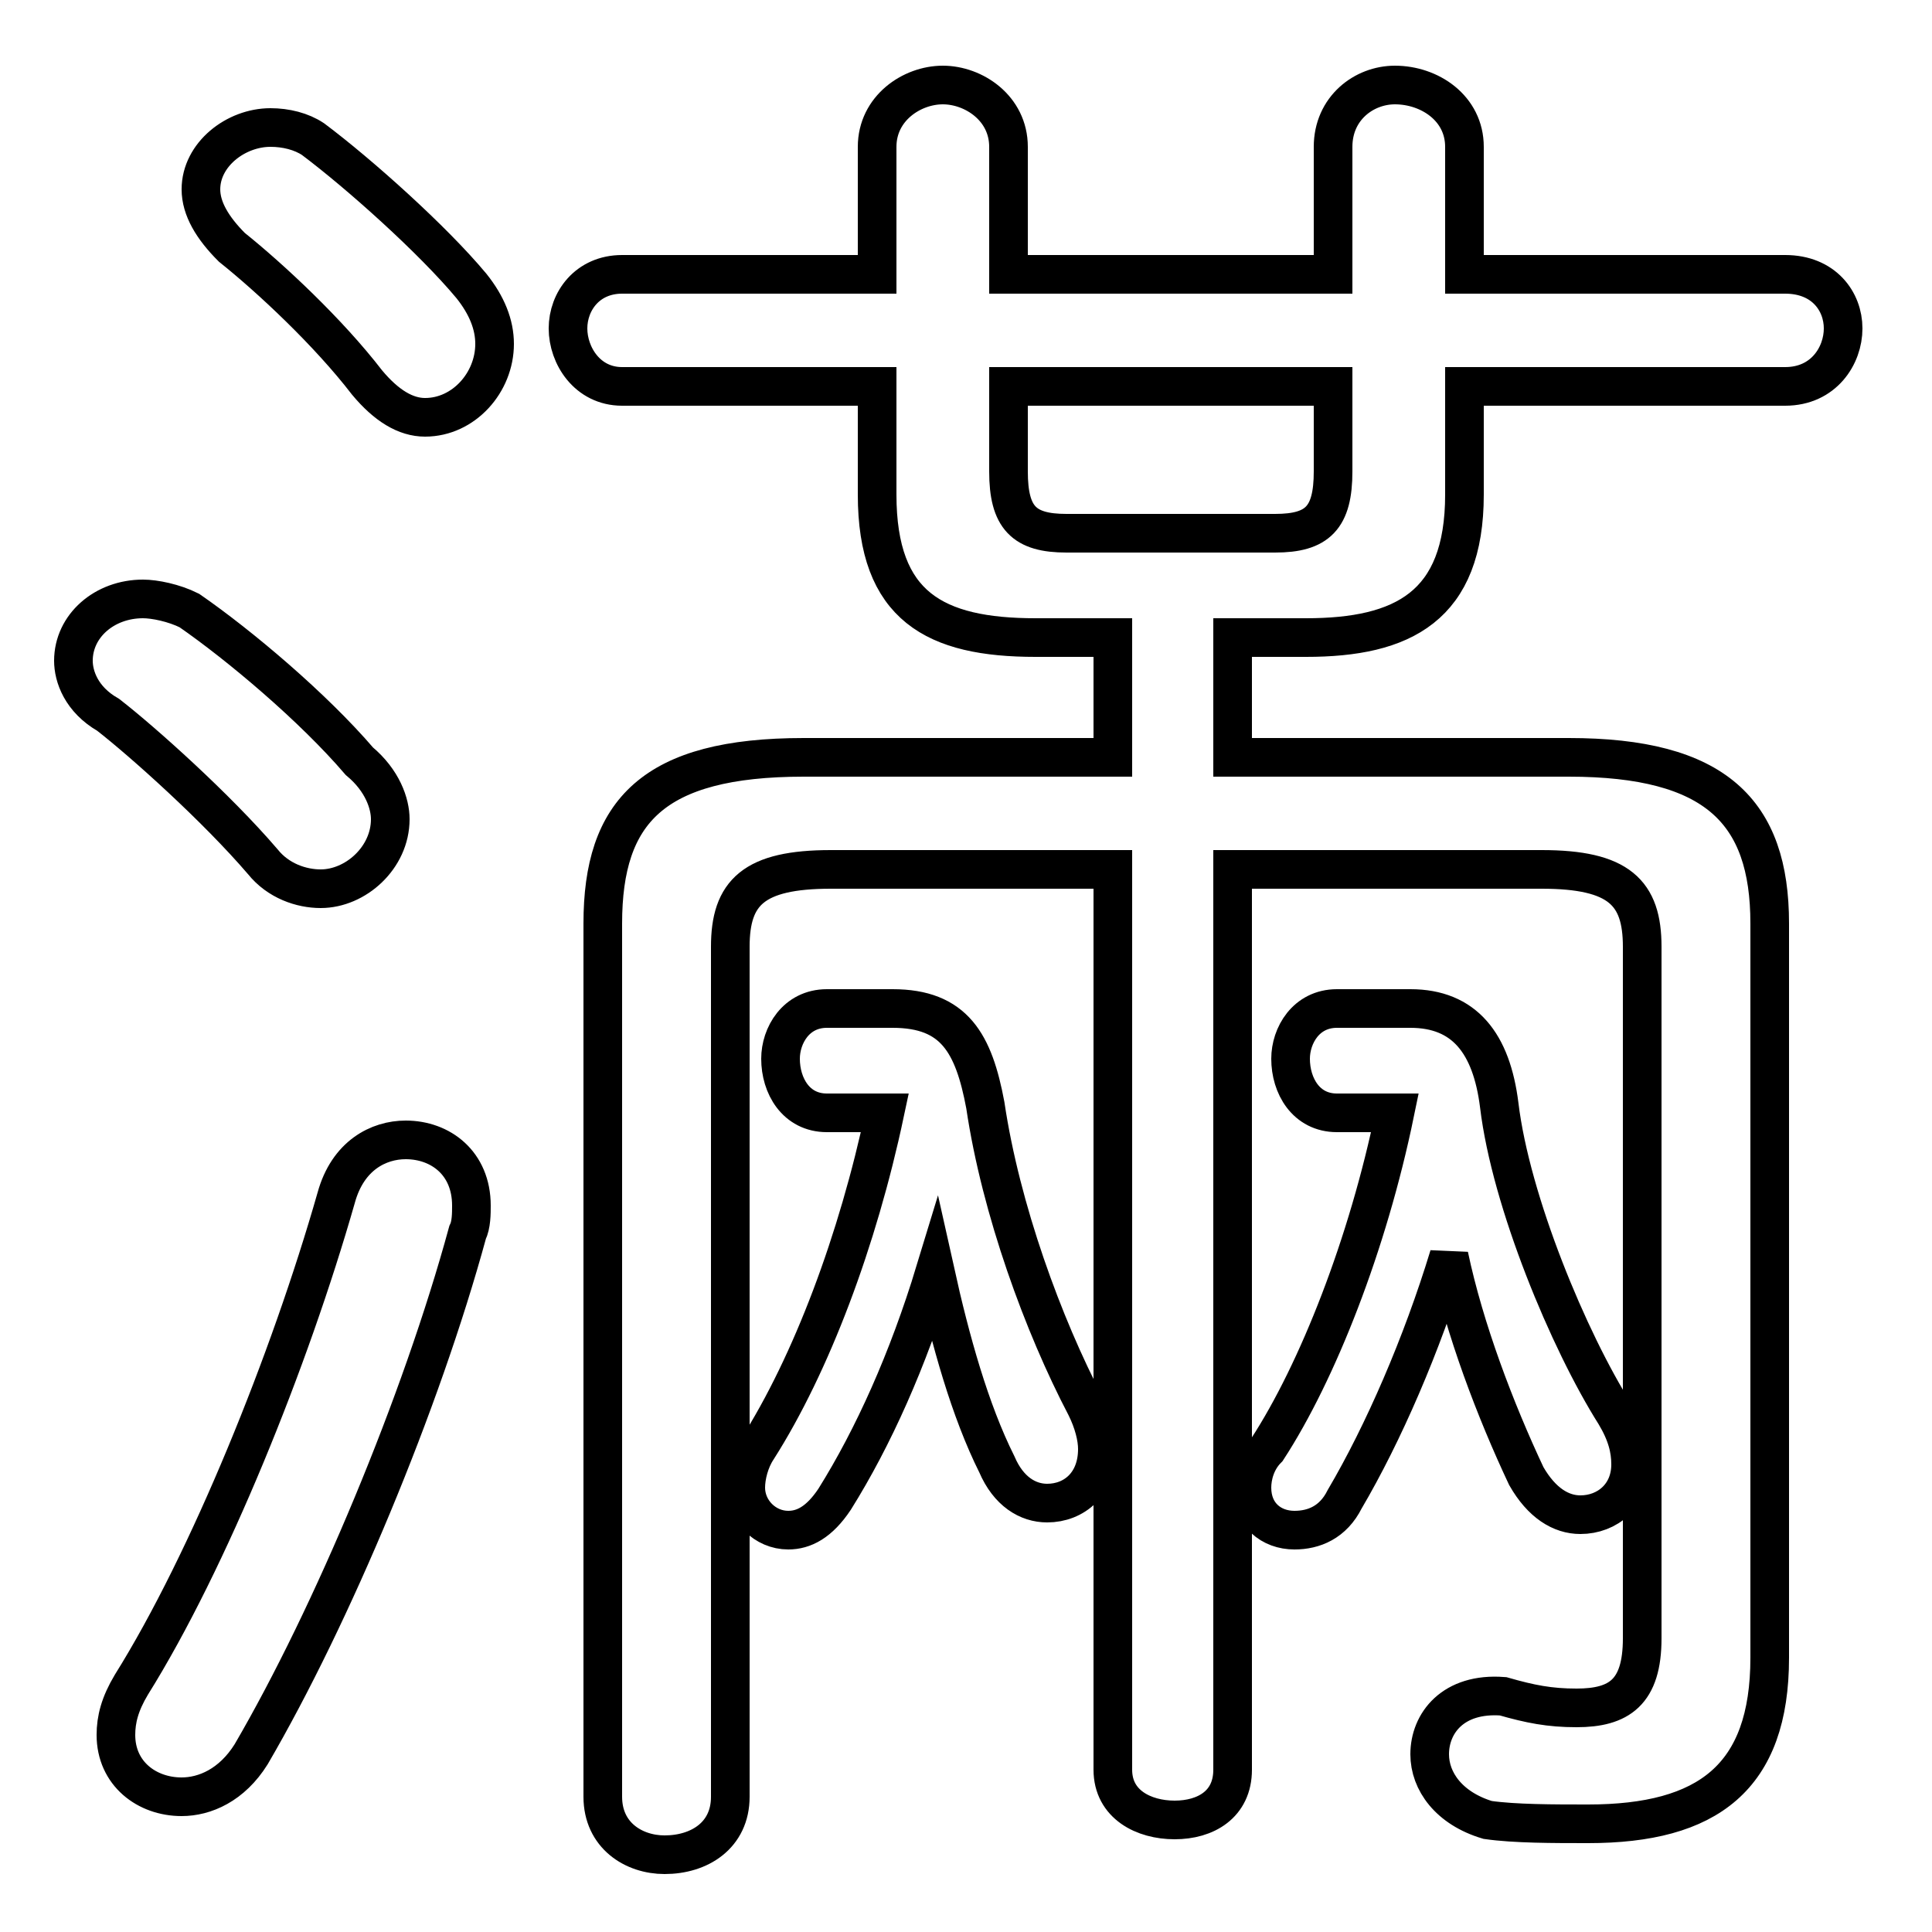 <svg xmlns="http://www.w3.org/2000/svg" viewBox="0 -44.0 50.0 50.0">
    <rect x="0" y="-44.0" width="50.0" height="50.0" fill="#808080" stroke="none"/>
    <g transform="scale(1, -1)">
        <!-- ボディの枠 -->
        <rect x="0" y="-6.0" width="50.0" height="50.0"
            stroke="white" fill="white"/>
        <!-- グリフ座標系の原点 -->
        <circle cx="0" cy="0" r="5" fill="white"/>
        <!-- グリフのアウトライン -->
        <g style="fill:none;stroke:#000000;stroke-width:1;">
<path d="M 31.9 24.4 L 31.9 27.5 L 33.8 27.5 C 36.3 27.5 37.9 28.3 37.9 31.2 L 37.9 34.0 L 46.2 34.0 C 47.2 34.0 47.7 34.8 47.7 35.5 C 47.7 36.2 47.2 36.9 46.2 36.9 L 37.9 36.9 L 37.9 40.2 C 37.9 41.2 37.0 41.8 36.1 41.8 C 35.3 41.8 34.5 41.2 34.5 40.2 L 34.5 36.9 L 26.1 36.9 L 26.1 40.2 C 26.1 41.2 25.2 41.8 24.4 41.8 C 23.6 41.8 22.7 41.2 22.7 40.2 L 22.7 36.9 L 16.1 36.9 C 15.2 36.9 14.7 36.2 14.7 35.5 C 14.7 34.8 15.2 34.0 16.1 34.0 L 22.7 34.0 L 22.7 31.2 C 22.7 28.3 24.2 27.5 26.8 27.5 L 28.8 27.5 L 28.8 24.4 L 20.8 24.4 C 16.9 24.4 15.6 23.0 15.6 20.1 L 15.6 -2.5 C 15.6 -3.5 16.4 -4.0 17.2 -4.0 C 18.1 -4.0 18.9 -3.5 18.9 -2.5 L 18.9 19.5 C 18.9 20.9 19.5 21.5 21.5 21.5 L 28.8 21.5 L 28.8 -1.8 C 28.8 -2.7 29.6 -3.1 30.4 -3.1 C 31.2 -3.1 31.9 -2.7 31.9 -1.8 L 31.9 21.5 L 39.9 21.5 C 41.9 21.5 42.5 20.9 42.5 19.5 L 42.5 1.6 C 42.5 0.2 41.9 -0.2 40.8 -0.2 C 40.1 -0.2 39.6 -0.1 38.9 0.1 C 37.6 0.2 37.0 -0.6 37.0 -1.4 C 37.0 -2.1 37.5 -2.8 38.5 -3.1 C 39.2 -3.2 40.2 -3.2 41.1 -3.2 C 44.2 -3.2 45.8 -2.0 45.8 1.1 L 45.8 20.1 C 45.8 23.0 44.4 24.4 40.6 24.4 Z M 26.1 34.0 L 34.5 34.0 L 34.5 31.8 C 34.5 30.6 34.1 30.2 33.0 30.2 L 27.6 30.2 C 26.5 30.2 26.1 30.6 26.1 31.8 Z M 22.9 15.2 C 22.2 11.9 21.0 8.7 19.6 6.5 C 19.4 6.2 19.3 5.8 19.3 5.5 C 19.3 4.9 19.8 4.4 20.4 4.4 C 20.8 4.4 21.2 4.6 21.6 5.2 C 22.6 6.8 23.5 8.8 24.2 11.1 C 24.6 9.3 25.1 7.5 25.8 6.1 C 26.1 5.4 26.6 5.1 27.1 5.1 C 27.8 5.1 28.4 5.6 28.4 6.5 C 28.4 6.8 28.3 7.2 28.1 7.6 C 27.0 9.7 25.9 12.7 25.5 15.4 C 25.2 17.0 24.7 17.9 23.1 17.9 L 21.4 17.9 C 20.6 17.9 20.2 17.2 20.2 16.6 C 20.2 15.9 20.6 15.2 21.4 15.2 Z M 36.1 15.2 C 35.4 11.8 34.1 8.5 32.8 6.5 C 32.5 6.2 32.4 5.8 32.4 5.5 C 32.4 4.8 32.9 4.4 33.5 4.4 C 34.0 4.4 34.5 4.6 34.8 5.2 C 35.8 6.9 36.8 9.2 37.5 11.5 C 37.9 9.6 38.7 7.5 39.5 5.8 C 39.9 5.1 40.4 4.8 40.9 4.8 C 41.6 4.8 42.2 5.3 42.2 6.1 C 42.2 6.5 42.1 6.9 41.8 7.4 C 40.6 9.3 39.1 12.9 38.8 15.4 C 38.6 17.0 37.9 17.9 36.5 17.9 L 34.6 17.9 C 33.8 17.9 33.4 17.2 33.4 16.6 C 33.4 15.9 33.8 15.2 34.6 15.2 Z M 8.1 40.4 C 7.8 40.6 7.4 40.7 7.0 40.7 C 6.1 40.7 5.2 40.0 5.2 39.1 C 5.2 38.6 5.5 38.1 6.0 37.6 C 7.0 36.8 8.5 35.4 9.5 34.1 C 10.0 33.5 10.5 33.2 11.0 33.2 C 12.0 33.2 12.8 34.1 12.8 35.1 C 12.8 35.6 12.6 36.1 12.2 36.6 C 11.2 37.8 9.3 39.5 8.1 40.4 Z M 8.7 13.0 C 7.5 8.8 5.4 3.6 3.4 0.4 C 3.1 -0.1 3.0 -0.5 3.0 -0.9 C 3.0 -1.9 3.8 -2.5 4.7 -2.5 C 5.3 -2.5 6.0 -2.2 6.5 -1.4 C 8.6 2.2 10.9 7.7 12.1 12.1 C 12.2 12.3 12.2 12.6 12.2 12.8 C 12.2 13.9 11.4 14.5 10.5 14.5 C 9.8 14.5 9.0 14.1 8.7 13.0 Z M 4.9 28.2 C 4.5 28.4 4.0 28.5 3.7 28.5 C 2.7 28.5 1.9 27.8 1.9 26.9 C 1.9 26.5 2.1 25.9 2.8 25.5 C 3.7 24.8 5.6 23.1 6.8 21.7 C 7.2 21.2 7.8 21.0 8.3 21.0 C 9.2 21.0 10.1 21.8 10.1 22.8 C 10.1 23.2 9.9 23.8 9.3 24.3 C 8.1 25.7 6.2 27.3 4.9 28.2 Z"/>
</g>
</g>
</svg>